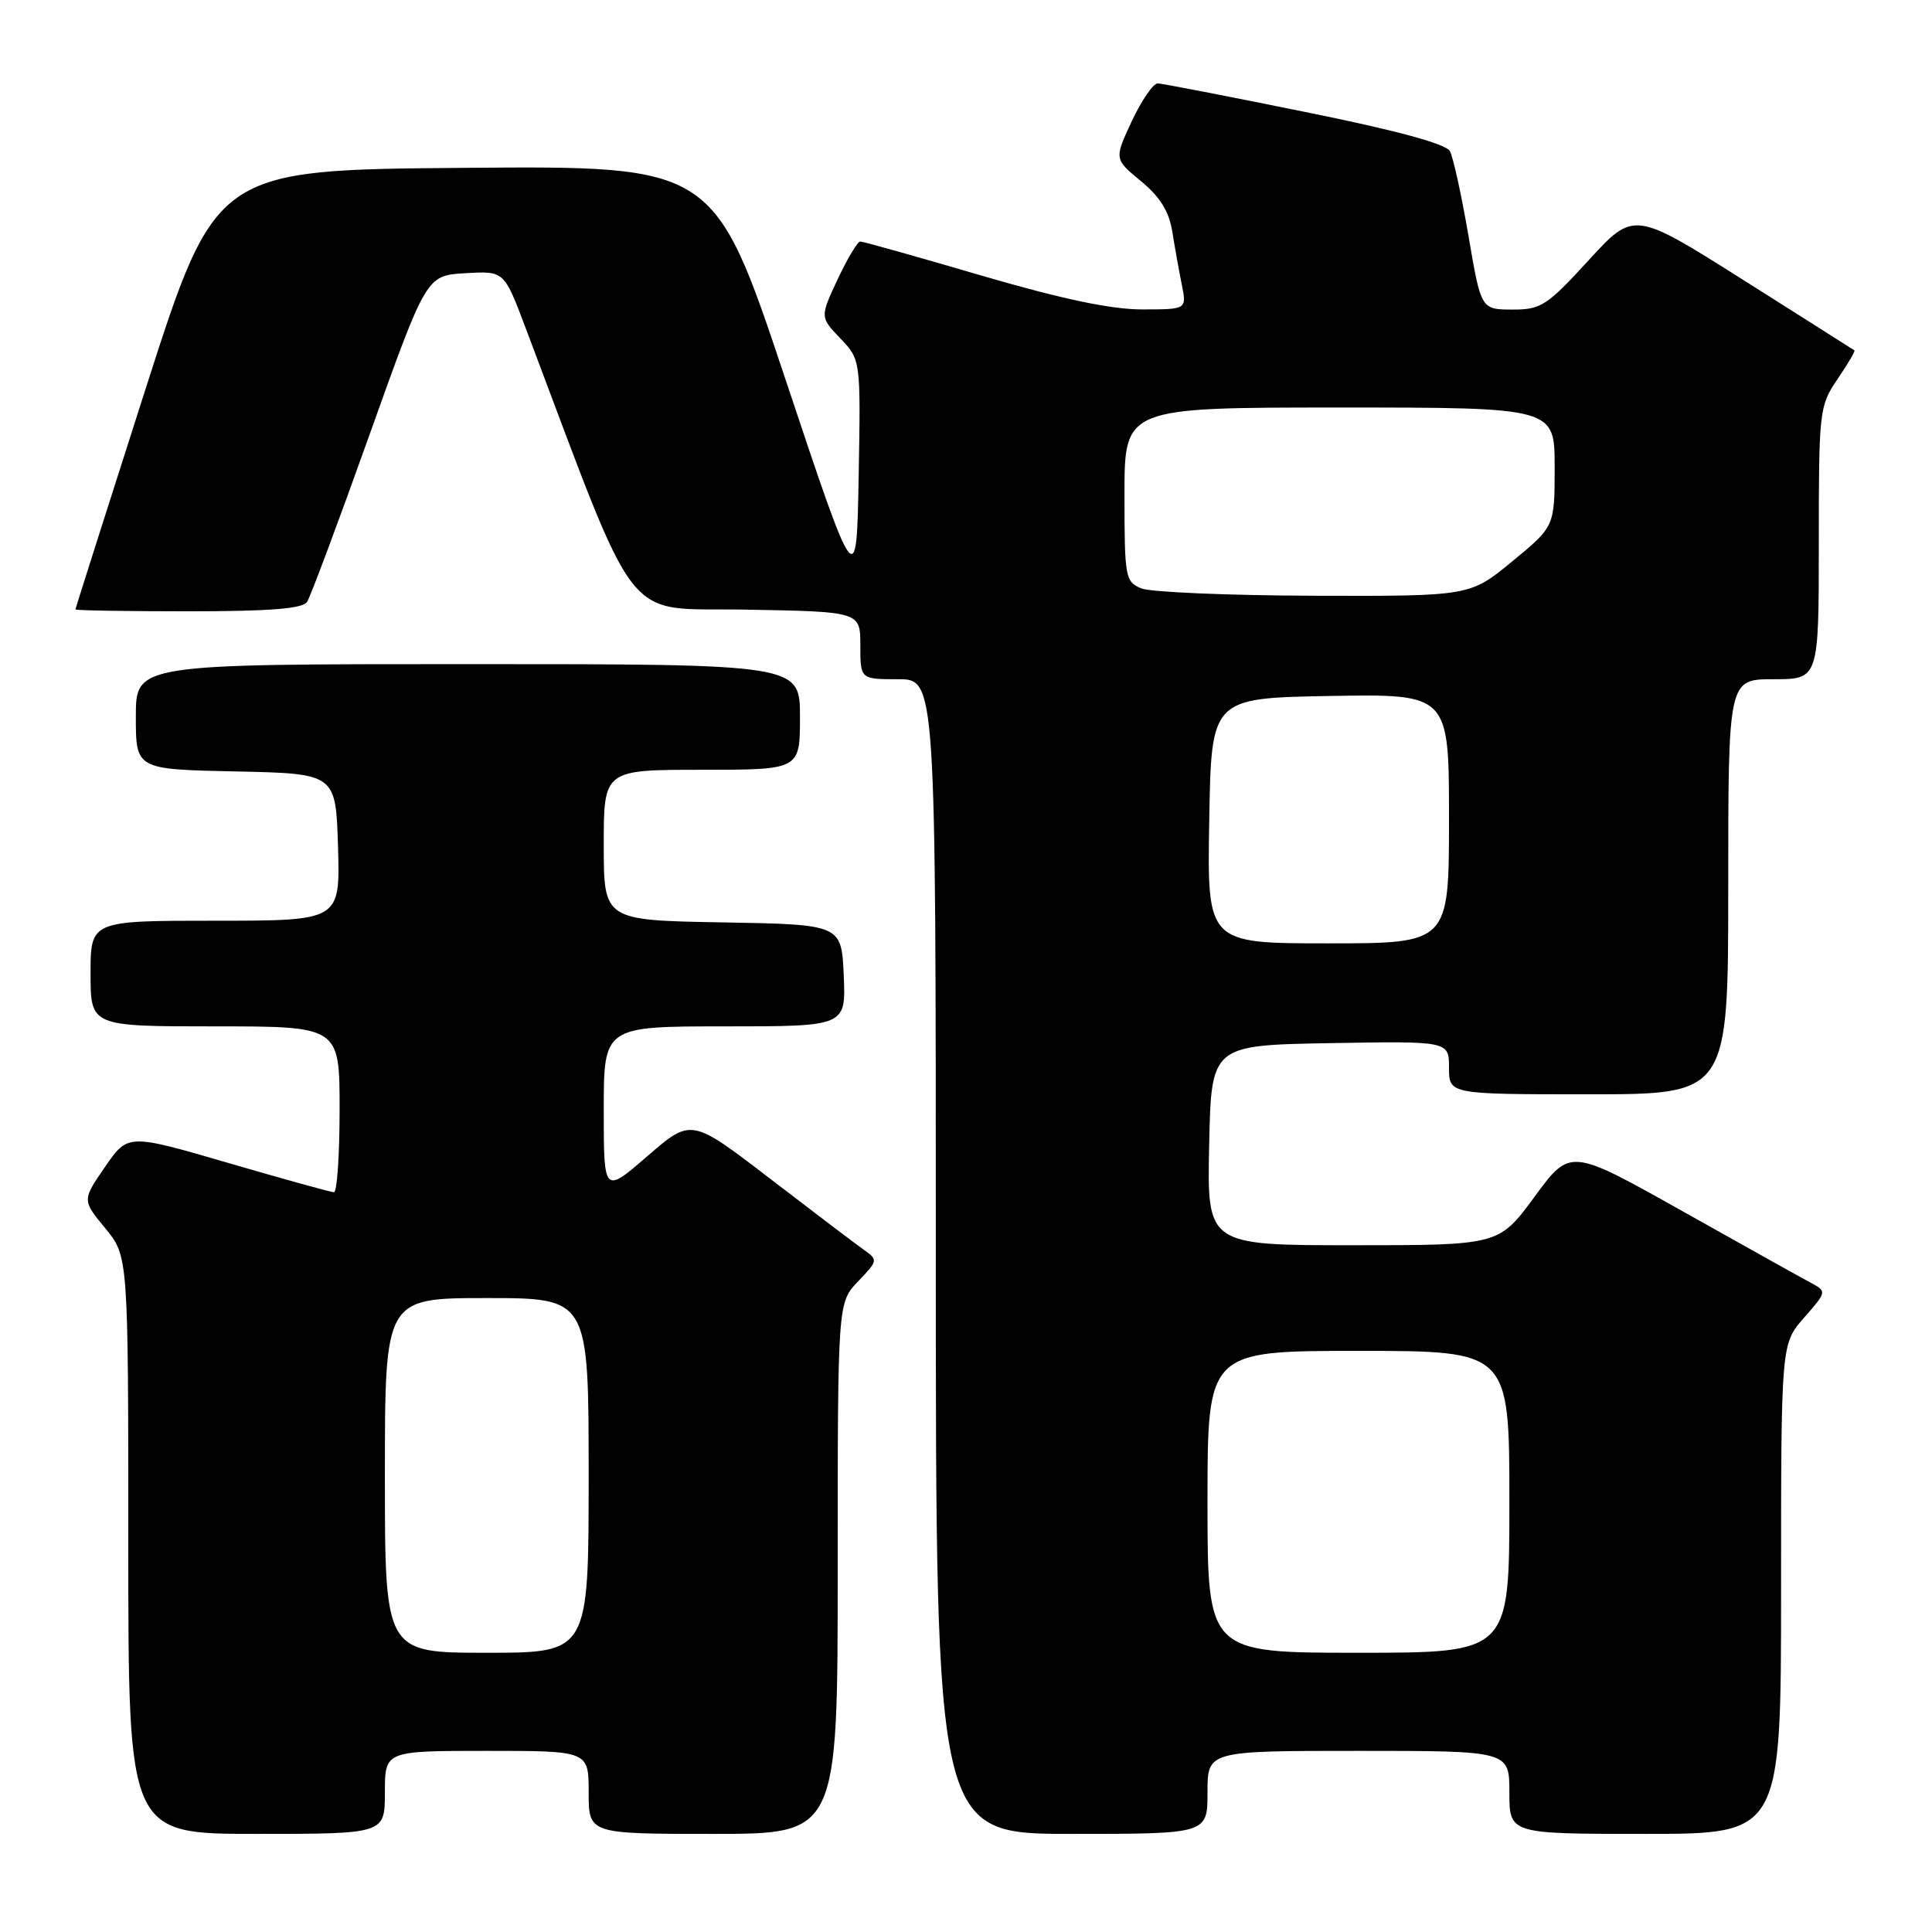 <?xml version="1.0" encoding="UTF-8" standalone="no"?>
<!DOCTYPE svg PUBLIC "-//W3C//DTD SVG 1.1//EN" "http://www.w3.org/Graphics/SVG/1.1/DTD/svg11.dtd" >
<svg xmlns="http://www.w3.org/2000/svg" xmlns:xlink="http://www.w3.org/1999/xlink" version="1.1" viewBox="0 0 256 256">
 <g >
 <path fill="currentColor"
d=" M 51.00 237.50 C 51.00 232.00 51.00 232.00 64.50 232.00 C 78.00 232.00 78.00 232.00 78.00 237.50 C 78.00 243.00 78.00 243.00 94.50 243.00 C 111.00 243.00 111.00 243.00 111.00 207.80 C 111.00 172.61 111.00 172.61 113.70 169.79 C 116.34 167.04 116.36 166.94 114.45 165.59 C 113.38 164.84 107.80 160.60 102.05 156.19 C 91.59 148.16 91.59 148.16 85.80 153.18 C 80.00 158.20 80.00 158.20 80.00 147.10 C 80.00 136.00 80.00 136.00 96.05 136.00 C 112.09 136.00 112.09 136.00 111.80 129.25 C 111.50 122.50 111.50 122.50 95.75 122.22 C 80.00 121.95 80.00 121.95 80.00 111.97 C 80.00 102.00 80.00 102.00 93.00 102.00 C 106.00 102.00 106.00 102.00 106.00 95.00 C 106.00 88.00 106.00 88.00 62.00 88.00 C 18.00 88.00 18.00 88.00 18.00 94.97 C 18.00 101.94 18.00 101.94 31.25 102.22 C 44.50 102.50 44.50 102.50 44.79 112.25 C 45.07 122.00 45.07 122.00 28.54 122.00 C 12.00 122.00 12.00 122.00 12.00 129.00 C 12.00 136.00 12.00 136.00 28.50 136.00 C 45.00 136.00 45.00 136.00 45.00 147.00 C 45.00 153.05 44.66 157.99 44.25 157.98 C 43.84 157.97 37.53 156.22 30.22 154.09 C 16.94 150.22 16.94 150.22 13.91 154.63 C 10.88 159.03 10.88 159.03 13.94 162.74 C 17.00 166.46 17.00 166.46 17.00 204.73 C 17.00 243.00 17.00 243.00 34.00 243.00 C 51.00 243.00 51.00 243.00 51.00 237.50 Z  M 160.00 237.50 C 160.00 232.00 160.00 232.00 180.00 232.00 C 200.00 232.00 200.00 232.00 200.00 237.50 C 200.00 243.00 200.00 243.00 218.00 243.00 C 236.00 243.00 236.00 243.00 236.00 210.53 C 236.00 178.07 236.00 178.07 239.05 174.60 C 242.10 171.12 242.10 171.12 239.80 169.90 C 238.53 169.22 230.88 164.95 222.78 160.40 C 208.06 152.14 208.06 152.14 203.34 158.57 C 198.61 165.00 198.61 165.00 179.28 165.00 C 159.94 165.00 159.94 165.00 160.22 151.75 C 160.50 138.50 160.50 138.50 176.25 138.22 C 192.00 137.95 192.00 137.95 192.00 141.47 C 192.00 145.00 192.00 145.00 210.50 145.00 C 229.00 145.00 229.00 145.00 229.00 117.50 C 229.00 90.00 229.00 90.00 235.00 90.00 C 241.00 90.00 241.00 90.00 241.00 71.95 C 241.00 54.39 241.07 53.79 243.47 50.25 C 244.83 48.25 245.85 46.53 245.72 46.43 C 245.60 46.34 238.97 42.14 231.00 37.10 C 216.50 27.94 216.50 27.94 210.50 34.49 C 204.95 40.54 204.19 41.03 200.37 41.02 C 196.24 41.00 196.24 41.00 194.58 31.25 C 193.66 25.89 192.56 20.84 192.12 20.03 C 191.59 19.06 185.04 17.28 172.91 14.83 C 162.78 12.77 154.01 11.07 153.42 11.05 C 152.83 11.02 151.28 13.27 149.98 16.03 C 147.63 21.07 147.63 21.07 151.18 24.00 C 153.71 26.08 154.91 28.01 155.34 30.71 C 155.67 32.80 156.24 35.96 156.60 37.75 C 157.25 41.00 157.25 41.00 151.31 41.00 C 147.21 41.00 140.60 39.60 130.00 36.50 C 121.55 34.02 114.34 32.00 113.99 32.00 C 113.63 32.00 112.29 34.26 110.99 37.01 C 108.65 42.02 108.65 42.02 111.35 44.84 C 114.05 47.67 114.05 47.67 113.78 63.08 C 113.50 78.50 113.50 78.50 104.07 50.24 C 94.64 21.97 94.64 21.97 61.62 22.24 C 28.60 22.50 28.60 22.50 19.30 51.50 C 14.19 67.45 10.00 80.61 10.00 80.75 C 10.00 80.89 16.72 81.00 24.94 81.00 C 35.80 81.00 40.10 80.66 40.69 79.75 C 41.14 79.06 44.88 69.05 49.00 57.50 C 56.50 36.50 56.50 36.50 61.65 36.20 C 66.79 35.90 66.79 35.90 69.55 43.20 C 85.01 84.09 82.19 80.47 98.87 80.78 C 114.00 81.05 114.00 81.05 114.00 85.53 C 114.00 90.00 114.00 90.00 119.00 90.00 C 124.00 90.00 124.00 90.00 124.00 166.50 C 124.00 243.00 124.00 243.00 142.00 243.00 C 160.00 243.00 160.00 243.00 160.00 237.50 Z  M 51.00 195.50 C 51.00 172.00 51.00 172.00 64.50 172.00 C 78.00 172.00 78.00 172.00 78.00 195.50 C 78.00 219.00 78.00 219.00 64.50 219.00 C 51.00 219.00 51.00 219.00 51.00 195.50 Z  M 160.00 199.00 C 160.00 179.00 160.00 179.00 180.00 179.00 C 200.00 179.00 200.00 179.00 200.00 199.00 C 200.00 219.00 200.00 219.00 180.00 219.00 C 160.00 219.00 160.00 219.00 160.00 199.00 Z  M 160.23 108.75 C 160.50 92.50 160.50 92.50 176.25 92.22 C 192.00 91.95 192.00 91.95 192.00 108.47 C 192.00 125.00 192.00 125.00 175.98 125.00 C 159.95 125.00 159.95 125.00 160.23 108.75 Z  M 151.25 77.97 C 149.10 77.10 149.00 76.56 149.00 65.53 C 149.00 54.00 149.00 54.00 177.50 54.00 C 206.00 54.00 206.00 54.00 206.00 61.88 C 206.00 69.76 206.00 69.76 200.39 74.38 C 194.77 79.00 194.77 79.00 174.14 78.94 C 162.79 78.90 152.49 78.47 151.25 77.97 Z "/>
</g>
</svg>